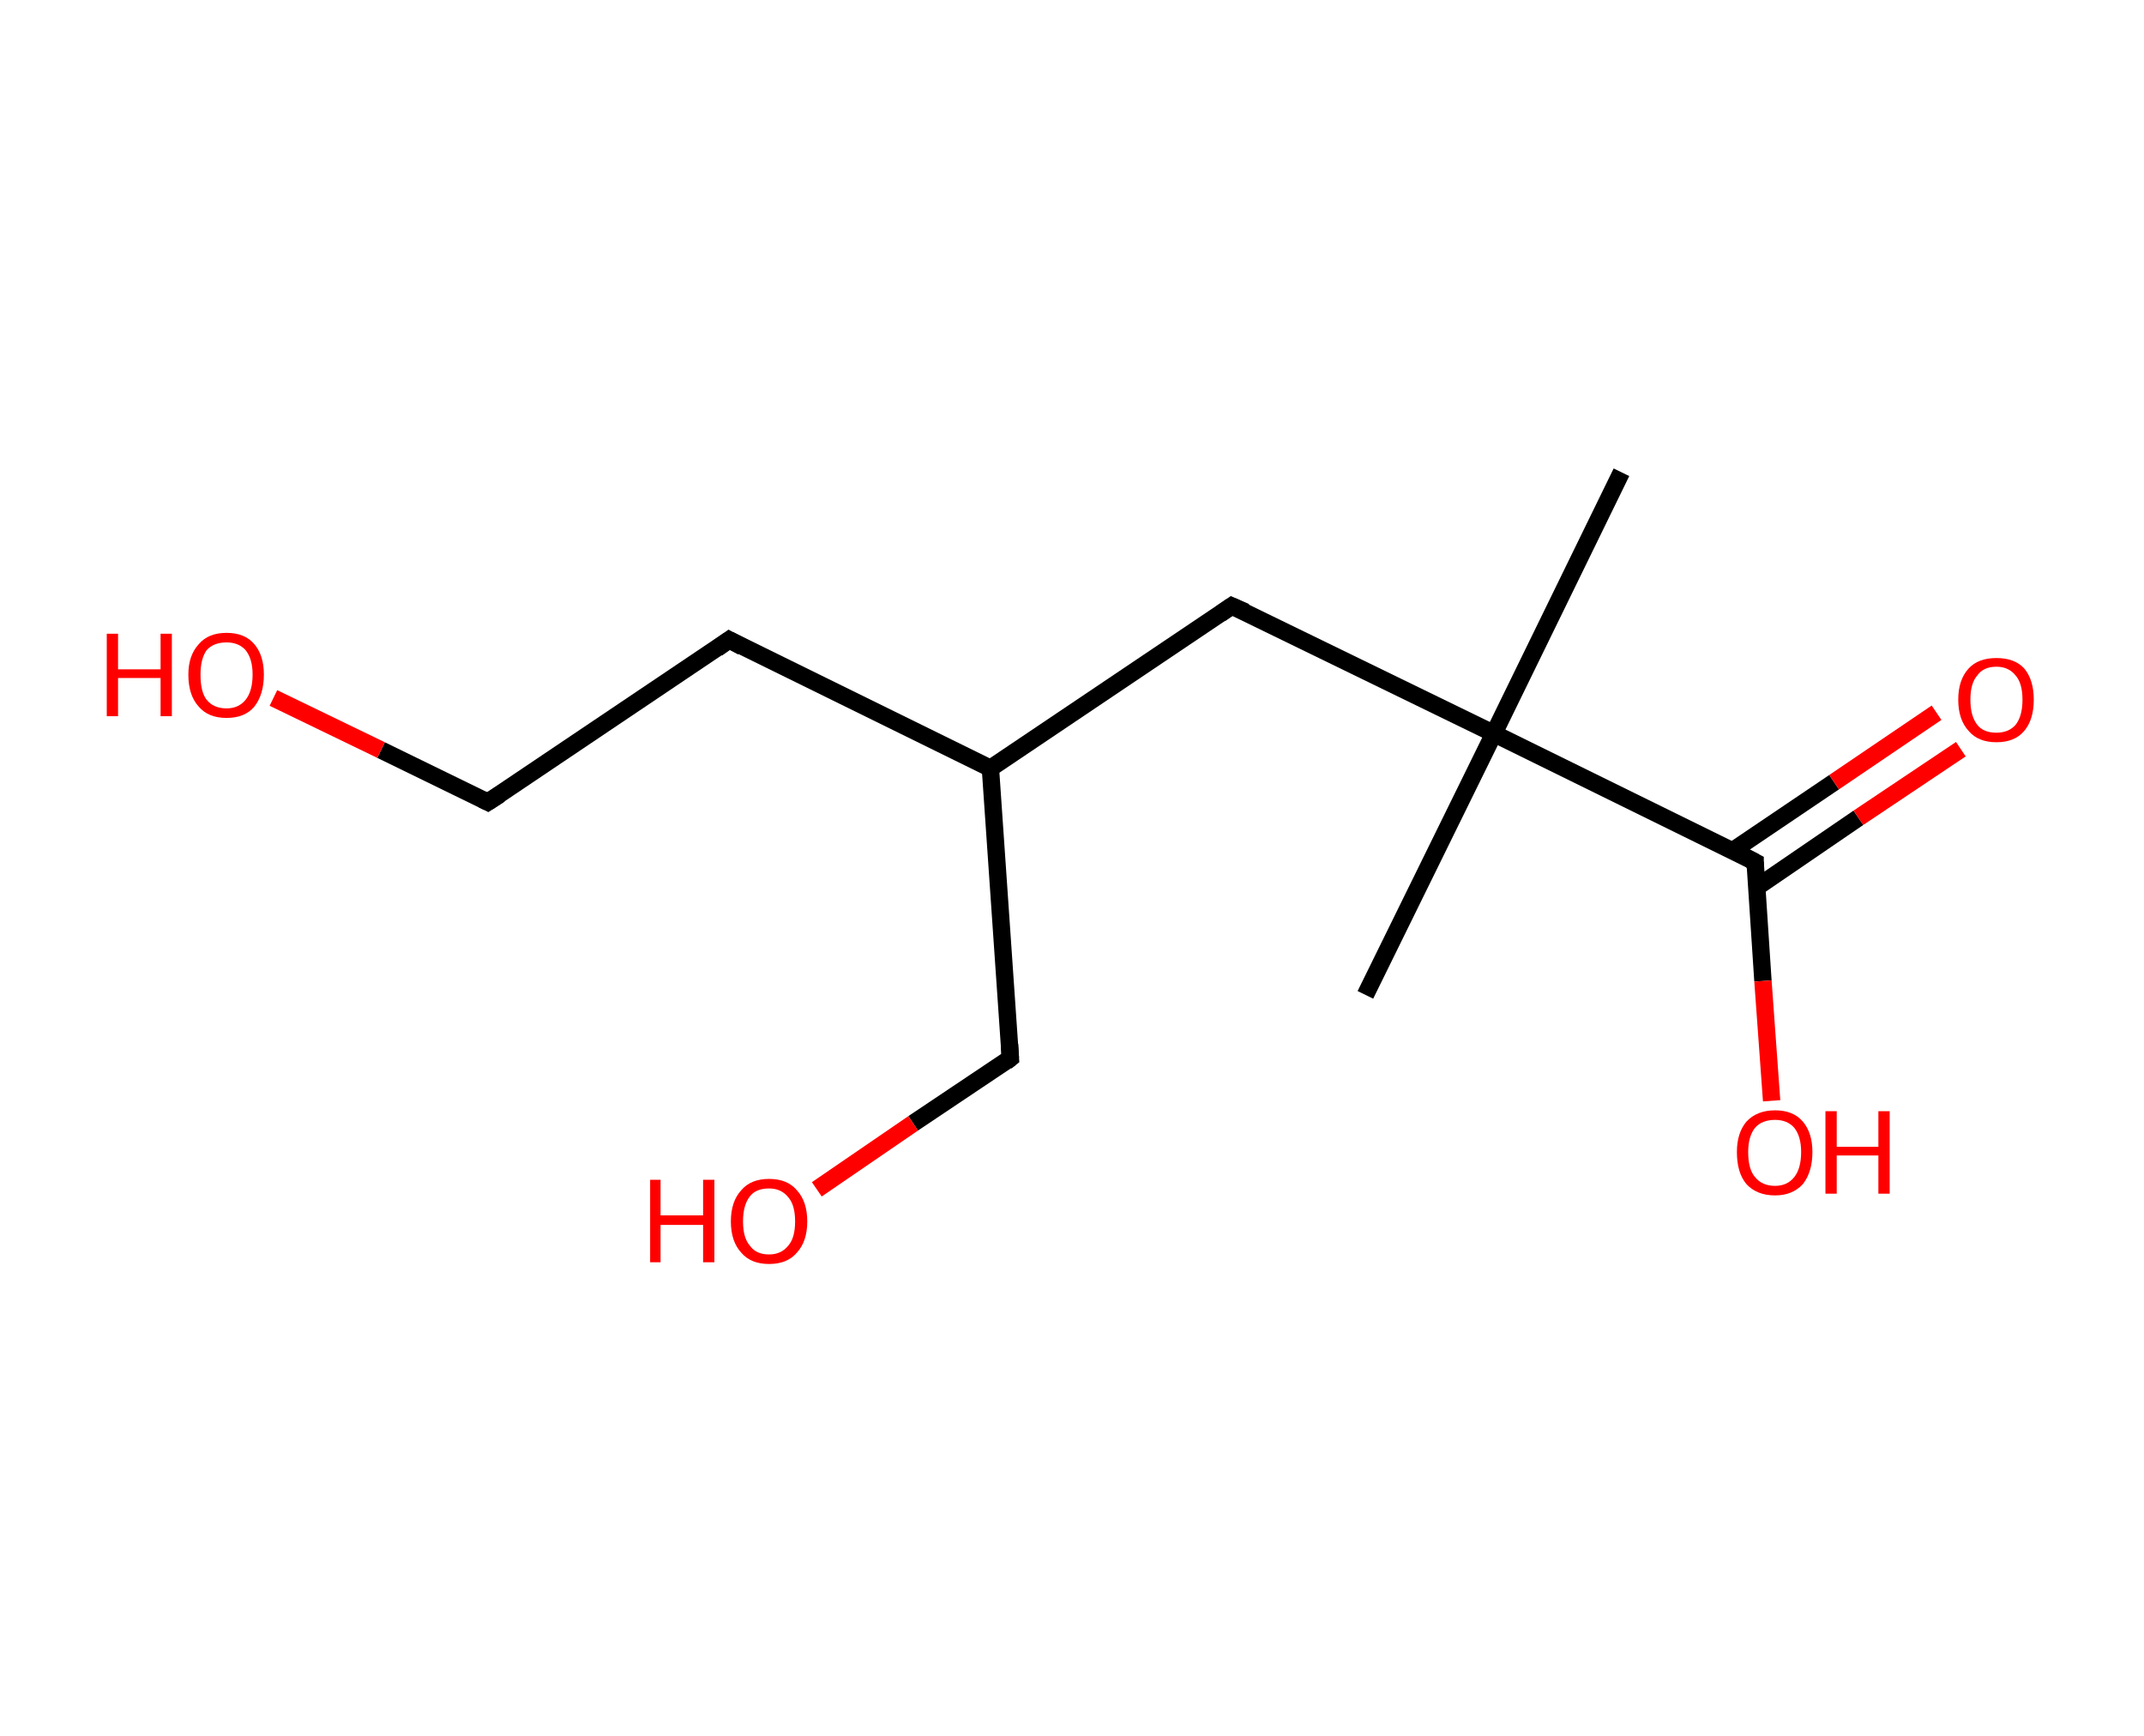 <?xml version='1.0' encoding='ASCII' standalone='yes'?>
<svg xmlns="http://www.w3.org/2000/svg" xmlns:rdkit="http://www.rdkit.org/xml" xmlns:xlink="http://www.w3.org/1999/xlink" version="1.1" baseProfile="full" xml:space="preserve" width="247px" height="200px" viewBox="0 0 247 200">
<!-- END OF HEADER -->
<rect style="opacity:1.0;fill:#FFFFFF;stroke:none" width="247.0" height="200.0" x="0.0" y="0.0"> </rect>
<path class="bond-0 atom-0 atom-1" d="M 186.8,54.4 L 172.1,84.5" style="fill:none;fill-rule:evenodd;stroke:#000000;stroke-width:2.0px;stroke-linecap:butt;stroke-linejoin:miter;stroke-opacity:1"/>
<path class="bond-1 atom-1 atom-2" d="M 172.1,84.5 L 157.3,114.6" style="fill:none;fill-rule:evenodd;stroke:#000000;stroke-width:2.0px;stroke-linecap:butt;stroke-linejoin:miter;stroke-opacity:1"/>
<path class="bond-2 atom-1 atom-3" d="M 172.1,84.5 L 141.9,69.8" style="fill:none;fill-rule:evenodd;stroke:#000000;stroke-width:2.0px;stroke-linecap:butt;stroke-linejoin:miter;stroke-opacity:1"/>
<path class="bond-3 atom-3 atom-4" d="M 141.9,69.8 L 114.1,88.5" style="fill:none;fill-rule:evenodd;stroke:#000000;stroke-width:2.0px;stroke-linecap:butt;stroke-linejoin:miter;stroke-opacity:1"/>
<path class="bond-4 atom-4 atom-5" d="M 114.1,88.5 L 116.4,121.9" style="fill:none;fill-rule:evenodd;stroke:#000000;stroke-width:2.0px;stroke-linecap:butt;stroke-linejoin:miter;stroke-opacity:1"/>
<path class="bond-5 atom-5 atom-6" d="M 116.4,121.9 L 105.2,129.4" style="fill:none;fill-rule:evenodd;stroke:#000000;stroke-width:2.0px;stroke-linecap:butt;stroke-linejoin:miter;stroke-opacity:1"/>
<path class="bond-5 atom-5 atom-6" d="M 105.2,129.4 L 94.1,137.0" style="fill:none;fill-rule:evenodd;stroke:#FF0000;stroke-width:2.0px;stroke-linecap:butt;stroke-linejoin:miter;stroke-opacity:1"/>
<path class="bond-6 atom-4 atom-7" d="M 114.1,88.5 L 84.0,73.7" style="fill:none;fill-rule:evenodd;stroke:#000000;stroke-width:2.0px;stroke-linecap:butt;stroke-linejoin:miter;stroke-opacity:1"/>
<path class="bond-7 atom-7 atom-8" d="M 84.0,73.7 L 56.2,92.4" style="fill:none;fill-rule:evenodd;stroke:#000000;stroke-width:2.0px;stroke-linecap:butt;stroke-linejoin:miter;stroke-opacity:1"/>
<path class="bond-8 atom-8 atom-9" d="M 56.2,92.4 L 43.9,86.4" style="fill:none;fill-rule:evenodd;stroke:#000000;stroke-width:2.0px;stroke-linecap:butt;stroke-linejoin:miter;stroke-opacity:1"/>
<path class="bond-8 atom-8 atom-9" d="M 43.9,86.4 L 31.5,80.4" style="fill:none;fill-rule:evenodd;stroke:#FF0000;stroke-width:2.0px;stroke-linecap:butt;stroke-linejoin:miter;stroke-opacity:1"/>
<path class="bond-9 atom-1 atom-10" d="M 172.1,84.5 L 202.2,99.3" style="fill:none;fill-rule:evenodd;stroke:#000000;stroke-width:2.0px;stroke-linecap:butt;stroke-linejoin:miter;stroke-opacity:1"/>
<path class="bond-10 atom-10 atom-11" d="M 202.4,102.2 L 214.1,94.2" style="fill:none;fill-rule:evenodd;stroke:#000000;stroke-width:2.0px;stroke-linecap:butt;stroke-linejoin:miter;stroke-opacity:1"/>
<path class="bond-10 atom-10 atom-11" d="M 214.1,94.2 L 225.9,86.3" style="fill:none;fill-rule:evenodd;stroke:#FF0000;stroke-width:2.0px;stroke-linecap:butt;stroke-linejoin:miter;stroke-opacity:1"/>
<path class="bond-10 atom-10 atom-11" d="M 199.6,98.0 L 211.3,90.1" style="fill:none;fill-rule:evenodd;stroke:#000000;stroke-width:2.0px;stroke-linecap:butt;stroke-linejoin:miter;stroke-opacity:1"/>
<path class="bond-10 atom-10 atom-11" d="M 211.3,90.1 L 223.1,82.1" style="fill:none;fill-rule:evenodd;stroke:#FF0000;stroke-width:2.0px;stroke-linecap:butt;stroke-linejoin:miter;stroke-opacity:1"/>
<path class="bond-11 atom-10 atom-12" d="M 202.2,99.3 L 203.1,113.0" style="fill:none;fill-rule:evenodd;stroke:#000000;stroke-width:2.0px;stroke-linecap:butt;stroke-linejoin:miter;stroke-opacity:1"/>
<path class="bond-11 atom-10 atom-12" d="M 203.1,113.0 L 204.1,126.8" style="fill:none;fill-rule:evenodd;stroke:#FF0000;stroke-width:2.0px;stroke-linecap:butt;stroke-linejoin:miter;stroke-opacity:1"/>
<path d="M 143.5,70.5 L 141.9,69.8 L 140.6,70.7" style="fill:none;stroke:#000000;stroke-width:2.0px;stroke-linecap:butt;stroke-linejoin:miter;stroke-opacity:1;"/>
<path d="M 116.3,120.3 L 116.4,121.9 L 115.9,122.3" style="fill:none;stroke:#000000;stroke-width:2.0px;stroke-linecap:butt;stroke-linejoin:miter;stroke-opacity:1;"/>
<path d="M 85.5,74.5 L 84.0,73.7 L 82.6,74.7" style="fill:none;stroke:#000000;stroke-width:2.0px;stroke-linecap:butt;stroke-linejoin:miter;stroke-opacity:1;"/>
<path d="M 57.6,91.5 L 56.2,92.4 L 55.6,92.1" style="fill:none;stroke:#000000;stroke-width:2.0px;stroke-linecap:butt;stroke-linejoin:miter;stroke-opacity:1;"/>
<path d="M 200.7,98.5 L 202.2,99.3 L 202.2,100.0" style="fill:none;stroke:#000000;stroke-width:2.0px;stroke-linecap:butt;stroke-linejoin:miter;stroke-opacity:1;"/>
<path class="atom-6" d="M 74.9 135.9 L 76.1 135.9 L 76.1 140.0 L 81.0 140.0 L 81.0 135.9 L 82.3 135.9 L 82.3 145.4 L 81.0 145.4 L 81.0 141.1 L 76.1 141.1 L 76.1 145.4 L 74.9 145.4 L 74.9 135.9 " fill="#FF0000"/>
<path class="atom-6" d="M 84.2 140.7 Q 84.2 138.4, 85.4 137.1 Q 86.5 135.8, 88.6 135.8 Q 90.7 135.8, 91.8 137.1 Q 93.0 138.4, 93.0 140.7 Q 93.0 143.0, 91.8 144.3 Q 90.7 145.6, 88.6 145.6 Q 86.5 145.6, 85.4 144.3 Q 84.2 143.0, 84.2 140.7 M 88.6 144.5 Q 90.0 144.5, 90.8 143.5 Q 91.6 142.6, 91.6 140.7 Q 91.6 138.8, 90.8 137.9 Q 90.0 136.9, 88.6 136.9 Q 87.1 136.9, 86.4 137.8 Q 85.6 138.8, 85.6 140.7 Q 85.6 142.6, 86.4 143.5 Q 87.1 144.5, 88.6 144.5 " fill="#FF0000"/>
<path class="atom-9" d="M 12.3 73.0 L 13.6 73.0 L 13.6 77.1 L 18.5 77.1 L 18.5 73.0 L 19.8 73.0 L 19.8 82.5 L 18.5 82.5 L 18.5 78.1 L 13.6 78.1 L 13.6 82.5 L 12.3 82.5 L 12.3 73.0 " fill="#FF0000"/>
<path class="atom-9" d="M 21.7 77.7 Q 21.7 75.5, 22.9 74.2 Q 24.0 72.9, 26.1 72.9 Q 28.2 72.9, 29.3 74.2 Q 30.4 75.5, 30.4 77.7 Q 30.4 80.0, 29.3 81.4 Q 28.2 82.7, 26.1 82.7 Q 24.0 82.7, 22.9 81.4 Q 21.7 80.1, 21.7 77.7 M 26.1 81.6 Q 27.5 81.6, 28.3 80.6 Q 29.1 79.6, 29.1 77.7 Q 29.1 75.9, 28.3 74.9 Q 27.5 74.0, 26.1 74.0 Q 24.6 74.0, 23.8 74.9 Q 23.1 75.9, 23.1 77.7 Q 23.1 79.7, 23.8 80.6 Q 24.6 81.6, 26.1 81.6 " fill="#FF0000"/>
<path class="atom-11" d="M 225.6 80.6 Q 225.6 78.3, 226.8 77.0 Q 227.9 75.8, 230.0 75.8 Q 232.1 75.8, 233.2 77.0 Q 234.3 78.3, 234.3 80.6 Q 234.3 82.9, 233.2 84.2 Q 232.1 85.5, 230.0 85.5 Q 227.9 85.5, 226.8 84.2 Q 225.6 82.9, 225.6 80.6 M 230.0 84.4 Q 231.4 84.4, 232.2 83.5 Q 233.0 82.5, 233.0 80.6 Q 233.0 78.7, 232.2 77.8 Q 231.4 76.8, 230.0 76.8 Q 228.5 76.8, 227.8 77.8 Q 227.0 78.7, 227.0 80.6 Q 227.0 82.5, 227.8 83.5 Q 228.5 84.4, 230.0 84.4 " fill="#FF0000"/>
<path class="atom-12" d="M 200.1 132.7 Q 200.1 130.5, 201.2 129.2 Q 202.4 127.9, 204.5 127.9 Q 206.6 127.9, 207.7 129.2 Q 208.8 130.5, 208.8 132.7 Q 208.8 135.0, 207.7 136.4 Q 206.5 137.7, 204.5 137.7 Q 202.4 137.7, 201.2 136.4 Q 200.1 135.1, 200.1 132.7 M 204.5 136.6 Q 205.9 136.6, 206.7 135.6 Q 207.5 134.6, 207.5 132.7 Q 207.5 130.9, 206.7 129.9 Q 205.9 129.0, 204.5 129.0 Q 203.0 129.0, 202.2 129.9 Q 201.4 130.9, 201.4 132.7 Q 201.4 134.7, 202.2 135.6 Q 203.0 136.6, 204.5 136.6 " fill="#FF0000"/>
<path class="atom-12" d="M 210.3 128.0 L 211.6 128.0 L 211.6 132.1 L 216.4 132.1 L 216.4 128.0 L 217.7 128.0 L 217.7 137.5 L 216.4 137.5 L 216.4 133.1 L 211.6 133.1 L 211.6 137.5 L 210.3 137.5 L 210.3 128.0 " fill="#FF0000"/>
</svg>
